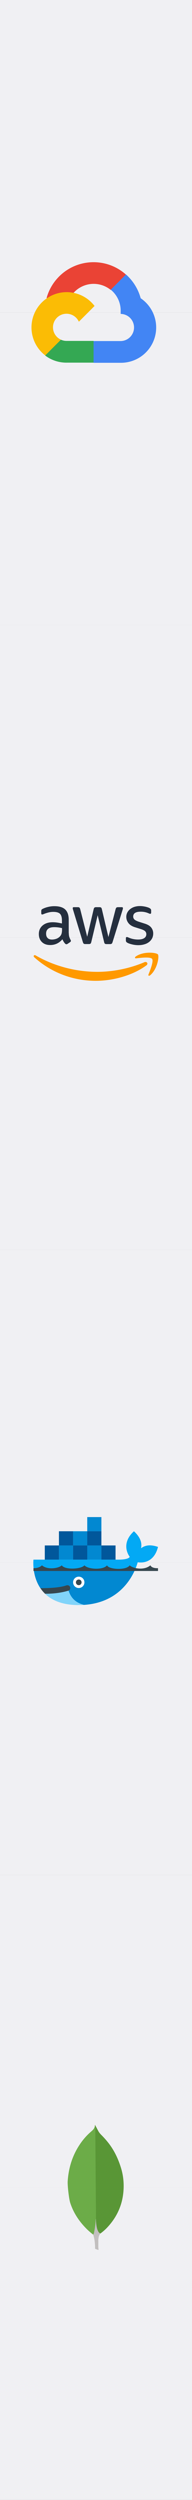 <svg xmlns="http://www.w3.org/2000/svg" viewBox="0 0 770 10000"><rect x="0" y="0" width="770" height="10000" fill="#333333" stroke="none"/><defs><style>.cls-1{fill:#f0f0f3;}.cls-2{fill:#ea4335;}.cls-3{fill:#4285f4;}.cls-4{fill:#34a853;}.cls-5{fill:#fbbc05;}.cls-6{fill:#599636;}.cls-7{fill:#6cac48;}.cls-8{fill:#c2bfbf;}.cls-9{fill:#252f3e;}.cls-10{fill:#f90;fill-rule:evenodd;}.cls-11{fill:#03a9f4;}.cls-12{fill:#0288d1;}.cls-13{fill:#81d4fa;}.cls-14{fill:#fff;}.cls-15{fill:#37474f;}.cls-16{fill:#01579b;}</style></defs><title>Asset 7</title><g id="Layer_2" data-name="Layer 2"><g id="Layer_1-2" data-name="Layer 1"><rect class="cls-1" width="770" height="1250"/><rect class="cls-1" y="1250" width="770" height="1250"/><rect class="cls-1" y="2500" width="770" height="1250"/><rect class="cls-1" y="3750" width="770" height="1250"/><rect class="cls-1" y="5000" width="770" height="1250"/><rect class="cls-1" y="6250" width="770" height="1250"/><rect class="cls-1" y="7500" width="770" height="1250"/><rect class="cls-1" y="8750" width="770" height="1250"/><path class="cls-2" d="M443.54,1159.61H458.8l43.47-43.47,2.14-18.44c-80.88-71.39-204.35-63.69-275.73,17.18A195,195,0,0,0,186.59,1193a23.71,23.71,0,0,1,15.26-.93l86.91-14.33s4.43-7.32,6.71-6.85a108.43,108.43,0,0,1,148.39-11.28Z"/><path class="cls-3" d="M564.18,1193a195.78,195.78,0,0,0-59-95.15l-61,61a108.43,108.43,0,0,1,39.8,86v10.83a54.29,54.29,0,0,1,0,108.57H375.39l-10.84,11v65.12l10.84,10.83H484A141.21,141.21,0,0,0,564.18,1193Z"/><path class="cls-4" d="M266.65,1450.58H375.24v-86.92H266.65a53.75,53.75,0,0,1-22.42-4.88L229,1363.49,185.21,1407l-3.82,15.26a140.59,140.59,0,0,0,85.26,28.36Z"/><path class="cls-5" d="M266.65,1168.6a141.2,141.2,0,0,0-85.23,253.14l63-63a54.29,54.29,0,1,1,71.82-71.83l63-63a141.15,141.15,0,0,0-112.55-55.35Z"/><path class="cls-6" d="M382.06,8501.37l13.34,25.06A75.29,75.29,0,0,0,405.48,8539a350.73,350.73,0,0,1,31.31,35.4c22.61,29.69,37.86,62.65,48.75,98.31a241.48,241.48,0,0,1,10.34,66.71c1.09,67.54-22.06,125.54-68.74,173.74a199.16,199.16,0,0,1-24.53,21c-4.63,0-6.82-3.54-8.72-6.81a56,56,0,0,1-6.81-19.61c-1.64-8.17-2.72-16.34-2.19-24.78v-3.81c-.38-.81-4.45-375.78-2.83-377.7Z"/><path class="cls-7" d="M382.06,8500.54c-.55-1.1-1.09-.27-1.64.26.27,5.47-1.64,10.35-4.62,15-3.28,4.63-7.63,8.17-12,12-24.21,21-43.28,46.29-58.54,74.61-20.31,38.13-30.78,79-33.75,122-1.36,15.51,4.91,70.26,9.8,86.05,13.34,41.94,37.31,77.07,68.35,107.57a298.49,298.49,0,0,0,24.22,20.7c2.45,0,2.72-2.18,3.28-3.81a73.27,73.27,0,0,0,2.45-10.62l5.47-40.84Z"/><path class="cls-8" d="M395.4,8950.68c.55-6.25,3.55-11.44,6.82-16.61-3.28-1.36-5.72-4.06-7.63-7.08a51.05,51.05,0,0,1-4.06-9c-3.81-11.44-4.62-23.44-5.72-35.13v-7.07c-1.36,1.09-1.64,10.34-1.64,11.71a270.82,270.82,0,0,1-4.9,36.77c-.82,4.9-1.36,9.79-4.38,14.15a5.34,5.34,0,0,0,.27,1.91c4.9,14.43,6.25,29.14,7.07,44.12v5.47c0,6.53-.26,5.15,5.16,7.34,2.19.81,4.62,1.1,6.81,2.72,1.64,0,1.91-1.36,1.91-2.45l-.81-9V8963.5c-.27-4.37.54-8.72,1.09-12.81Z"/><path class="cls-9" d="M276,3733a50.13,50.13,0,0,0,1.83,14.8,88.4,88.4,0,0,0,5.32,12,7.26,7.26,0,0,1,1.16,3.83c0,1.66-1,3.32-3.16,5l-10.47,7a8,8,0,0,1-4.33,1.5,7.66,7.66,0,0,1-5-2.33,50.45,50.45,0,0,1-6-7.82c-1.67-2.82-3.33-6-5.16-9.81q-19.46,23-48.89,23c-14,0-25.11-4-33.26-12s-12.3-18.63-12.3-31.93c0-14.13,5-25.61,15.13-34.26s23.61-13,40.74-13a132.08,132.08,0,0,1,17.63,1.33c6.15.83,12.47,2.16,19.12,3.66v-12.14c0-12.64-2.66-21.45-7.81-26.61-5.33-5.15-14.31-7.64-27.11-7.64a75.47,75.47,0,0,0-18,2.16,131.41,131.41,0,0,0-18,5.65,46.38,46.38,0,0,1-5.82,2.16,9.91,9.91,0,0,1-2.66.5c-2.33,0-3.49-1.66-3.49-5.15v-8.15c0-2.66.33-4.66,1.16-5.82a12.34,12.34,0,0,1,4.66-3.49,95.55,95.55,0,0,1,21-7.49,100.93,100.93,0,0,1,25.94-3.16c19.79,0,34.26,4.49,43.57,13.47,9.15,9,13.8,22.62,13.8,40.91V3733Zm-67.52,25.28a53.8,53.8,0,0,0,17.13-3,37,37,0,0,0,15.8-10.64,26.42,26.42,0,0,0,5.65-10.64,59.64,59.64,0,0,0,1.66-14.47v-7a136.09,136.09,0,0,0-15.29-2.83,124.57,124.57,0,0,0-15.64-1c-11.14,0-19.29,2.16-24.77,6.65s-8.15,10.81-8.15,19.13c0,7.81,2,13.63,6.15,17.62,4,4.16,9.81,6.16,17.46,6.16Zm133.54,18c-3,0-5-.5-6.32-1.67-1.33-1-2.5-3.32-3.5-6.48l-39.08-128.55a29.29,29.29,0,0,1-1.49-6.65c0-2.66,1.33-4.16,4-4.16h16.3c3.16,0,5.32.5,6.48,1.67,1.33,1,2.33,3.32,3.33,6.48l27.94,110.09,25.94-110.09c.83-3.32,1.83-5.49,3.16-6.48a11.42,11.42,0,0,1,6.65-1.67h13.3c3.16,0,5.32.5,6.65,1.67,1.33,1,2.5,3.32,3.16,6.48l26.28,111.42,28.77-111.42c1-3.32,2.16-5.49,3.32-6.48,1.33-1,3.5-1.67,6.49-1.67h15.46c2.66,0,4.16,1.33,4.16,4.16a17.35,17.35,0,0,1-.33,2.66,23.67,23.67,0,0,1-1.17,4.16l-40.07,128.55q-1.5,5-3.49,6.48a10.66,10.66,0,0,1-6.32,1.66H427.33c-3.15,0-5.32-.5-6.65-1.66s-2.49-3.33-3.16-6.65l-25.77-107.26-25.61,107.09c-.83,3.33-1.83,5.49-3.16,6.65s-3.66,1.67-6.65,1.67Zm213.68,4.49a109.9,109.9,0,0,1-25.61-3c-8.31-2-14.8-4.15-19.12-6.65-2.66-1.49-4.49-3.16-5.15-4.65a11.68,11.68,0,0,1-1-4.66v-8.48c0-3.49,1.33-5.16,3.82-5.16a9.53,9.53,0,0,1,3,.5c1,.34,2.49,1,4.15,1.67a90.81,90.81,0,0,0,18.3,5.82,99.82,99.82,0,0,0,19.79,2c10.47,0,18.62-1.83,24.27-5.49a17.88,17.88,0,0,0,8.65-15.79,16.23,16.23,0,0,0-4.49-11.65c-3-3.15-8.65-6-16.79-8.64L541.41,3709c-12.14-3.82-21.12-9.47-26.6-17a39.58,39.58,0,0,1-8.32-24.11,37.06,37.06,0,0,1,4.49-18.46,42.86,42.86,0,0,1,12-13.64,52.81,52.81,0,0,1,17.3-8.64,72.33,72.33,0,0,1,21-2.83,83.18,83.18,0,0,1,11.14.67c3.83.49,7.32,1.16,10.81,1.82,3.33.84,6.49,1.67,9.48,2.67a35.78,35.78,0,0,1,7,3,14.45,14.45,0,0,1,5,4.16,9,9,0,0,1,1.49,5.48V3650c0,3.49-1.33,5.32-3.82,5.32-1.33,0-3.5-.66-6.32-2a76,76,0,0,0-31.93-6.49c-9.48,0-17,1.5-22.12,4.66s-7.81,8-7.81,14.8a15.71,15.71,0,0,0,5,11.8c3.33,3.16,9.48,6.32,18.3,9.15L581,3694.7c12,3.83,20.62,9.15,25.78,16a37.66,37.66,0,0,1,7.65,23.28,42.73,42.73,0,0,1-4.33,19.29A44.64,44.64,0,0,1,598,3767.87a53.59,53.59,0,0,1-18.46,9.32,79.27,79.27,0,0,1-23.78,3.49Z"/><path class="cls-10" d="M587.14,3861.5c-54.71,40.41-134.2,61.86-202.54,61.86-95.79,0-182.1-35.42-247.28-94.29-5.16-4.66-.5-11,5.65-7.32,70.51,40.91,157.48,65.69,247.45,65.69,60.69,0,127.38-12.64,188.74-38.58C588.31,3844.7,596.12,3854.84,587.14,3861.5Z"/><path class="cls-10" d="M609.93,3835.55c-7-9-46.23-4.32-64-2.16-5.32.67-6.15-4-1.33-7.48,31.27-21.95,82.65-15.63,88.64-8.32,6,7.49-1.67,58.87-30.93,83.48-4.49,3.83-8.82,1.83-6.82-3.15C602.11,3881.45,616.91,3844.37,609.93,3835.55Z"/><path class="cls-11" d="M565.53,6193.25c4.43-19.69-1-42.9-28.38-68.1-44.42,40.21-31.72,82-17,102.15,0,0-1.89,11.35-45.4,11.35H134.23s-20.8,181.6,181.6,181.6c177,0,226.69-136.23,236.39-171.11a95.94,95.94,0,0,0,13.31.86c24.37-.19,56-13.29,68.1-62.24C601.42,6176.6,580.72,6181.65,565.53,6193.25Z"/><path class="cls-12" d="M136.1,6284.05c8.35,53.79,43.34,136.2,179.73,136.2,138.3,0,198.88-83.2,223.39-136.2Z"/><path class="cls-13" d="M336.4,6419.54c-10.45-3.65-57.57-12.37-66-78.74a176.15,176.15,0,0,1-108.72,11.44c24.54,36.65,70,68,154.12,68C322.9,6420.25,329.72,6420,336.4,6419.54Z"/><path class="cls-14" d="M315.83,6306.75a22.7,22.7,0,1,0,22.7,22.7A22.7,22.7,0,0,0,315.83,6306.75Z"/><path class="cls-15" d="M280.8,6347.57c2.55,5.74.23,13.19-5.78,15-37.47,11.05-69.76,12.51-94.17,12.51a137.47,137.47,0,0,1-18.8-22.28c29.34,0,76.16-1.36,103.78-11C271.76,6339.73,278.26,6341.82,280.8,6347.57ZM134.23,6272.7s21.28,1.42,34.05-11.35c21.28,19.16,67.42,12.35,79.45,0,12.07,19.16,78.75,15.61,90.8,0,14.19,16.32,75.19,19.86,90.8,0,5.43,16.58,77.39,21.27,90.8,0,12,12.35,57.46,22,83,0,6.4,13.48,30.52,11.35,30.52,11.35v11.35H134.23m170.25,45.4a11.35,11.35,0,1,0,11.35-11.35A11.35,11.35,0,0,0,304.48,6329.45Z"/><path class="cls-16" d="M236.38,6238.65H179.63V6181.9h56.75Zm113.5-56.75H293.13v56.75h56.75Zm113.5,0H406.63v56.75h56.75Zm-170.25-56.75H236.38v56.75h56.75Zm113.5,0H349.88v56.75h56.75Z"/><path class="cls-12" d="M293.13,6238.65H236.38V6181.9h56.75Zm113.5-56.75H349.88v56.75h56.75Zm0-113.5H349.88v56.75h56.75Zm-56.75,56.75H293.13v56.75h56.75Z"/></g></g></svg>